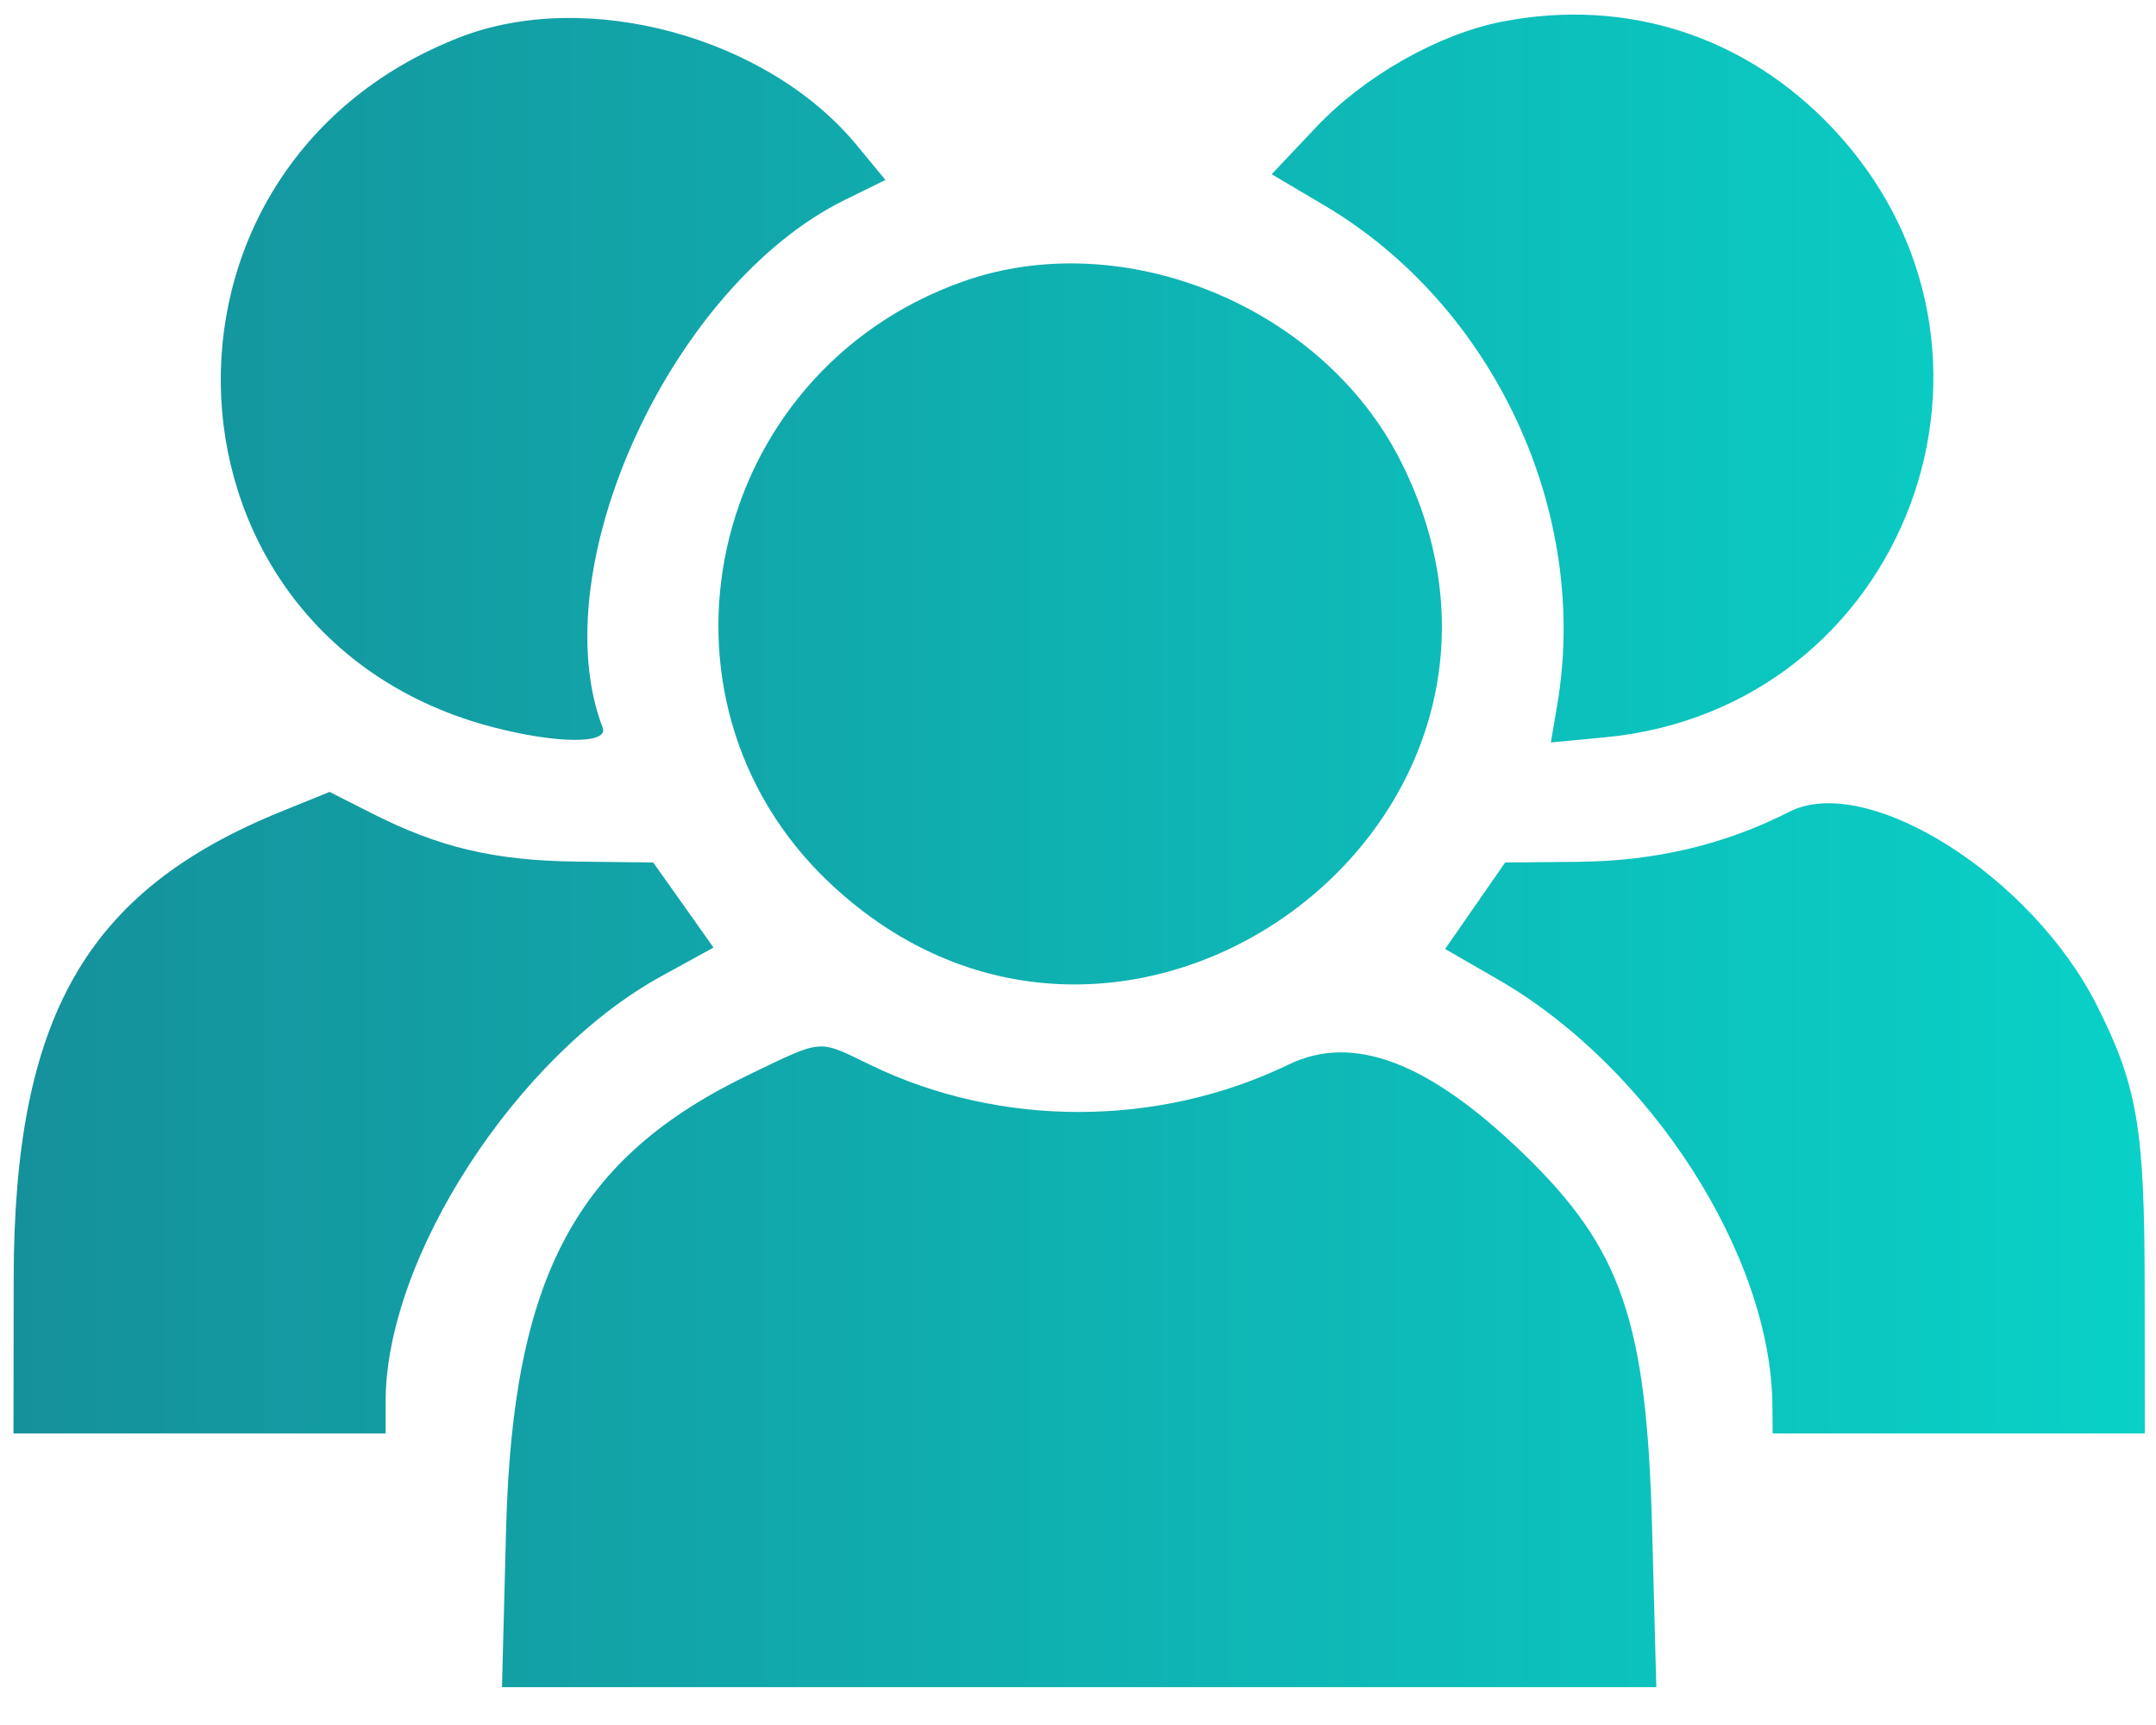 <svg width="35" height="28" viewBox="0 0 35 28" fill="none" xmlns="http://www.w3.org/2000/svg">
<path fill-rule="evenodd" clip-rule="evenodd" d="M24.383 0.352C23.351 0.553 22.151 1.234 21.369 2.061L20.644 2.828L21.499 3.334C24.253 4.962 25.814 8.314 25.279 11.447L25.176 12.051L26.049 11.969C30.957 11.504 33.139 5.664 29.746 2.076C28.332 0.581 26.396 -0.041 24.383 0.352ZM7.457 0.608C2.027 2.73 2.396 10.344 8.001 11.803C9.043 12.075 9.886 12.079 9.784 11.812C8.79 9.222 10.9 4.627 13.719 3.243L14.374 2.921L13.906 2.354C12.453 0.594 9.523 -0.199 7.457 0.608ZM15.626 4.572C11.474 6.049 10.303 11.337 13.465 14.328C18.225 18.829 25.686 13.322 22.738 7.483C21.47 4.97 18.232 3.645 15.626 4.572ZM4.558 13.176C1.396 14.461 0.227 16.507 0.222 20.762L0.219 23.267H3.239H6.26V22.75C6.26 20.413 8.387 17.134 10.741 15.843L11.583 15.381L11.094 14.69L10.604 14L9.359 13.985C8.028 13.969 7.134 13.758 6.035 13.201L5.35 12.854L4.558 13.176ZM29.047 13.177C27.999 13.711 26.865 13.979 25.61 13.989L24.434 14L23.947 14.702L23.46 15.404L24.314 15.896C26.788 17.319 28.755 20.374 28.773 22.821L28.777 23.267H31.797H34.818L34.816 20.899C34.815 18.316 34.699 17.63 34.043 16.325C32.985 14.22 30.31 12.534 29.047 13.177ZM12.189 17.429C9.357 18.786 8.324 20.707 8.216 24.812L8.149 27.386H17.518H26.888L26.82 24.812C26.732 21.453 26.33 20.276 24.744 18.739C23.197 17.239 21.968 16.771 20.918 17.28C18.807 18.302 16.238 18.306 14.141 17.291C13.268 16.868 13.377 16.86 12.189 17.429Z" fill="url(#paint0_linear_2_8072)"/>
<defs>
<linearGradient id="paint0_linear_2_8072" x1="34.818" y1="13.812" x2="0.219" y2="13.812" gradientUnits="userSpaceOnUse">
<stop stop-color="#09D1C7"/>
<stop offset="1" stop-color="#15919B"/>
</linearGradient>
</defs>
</svg>
